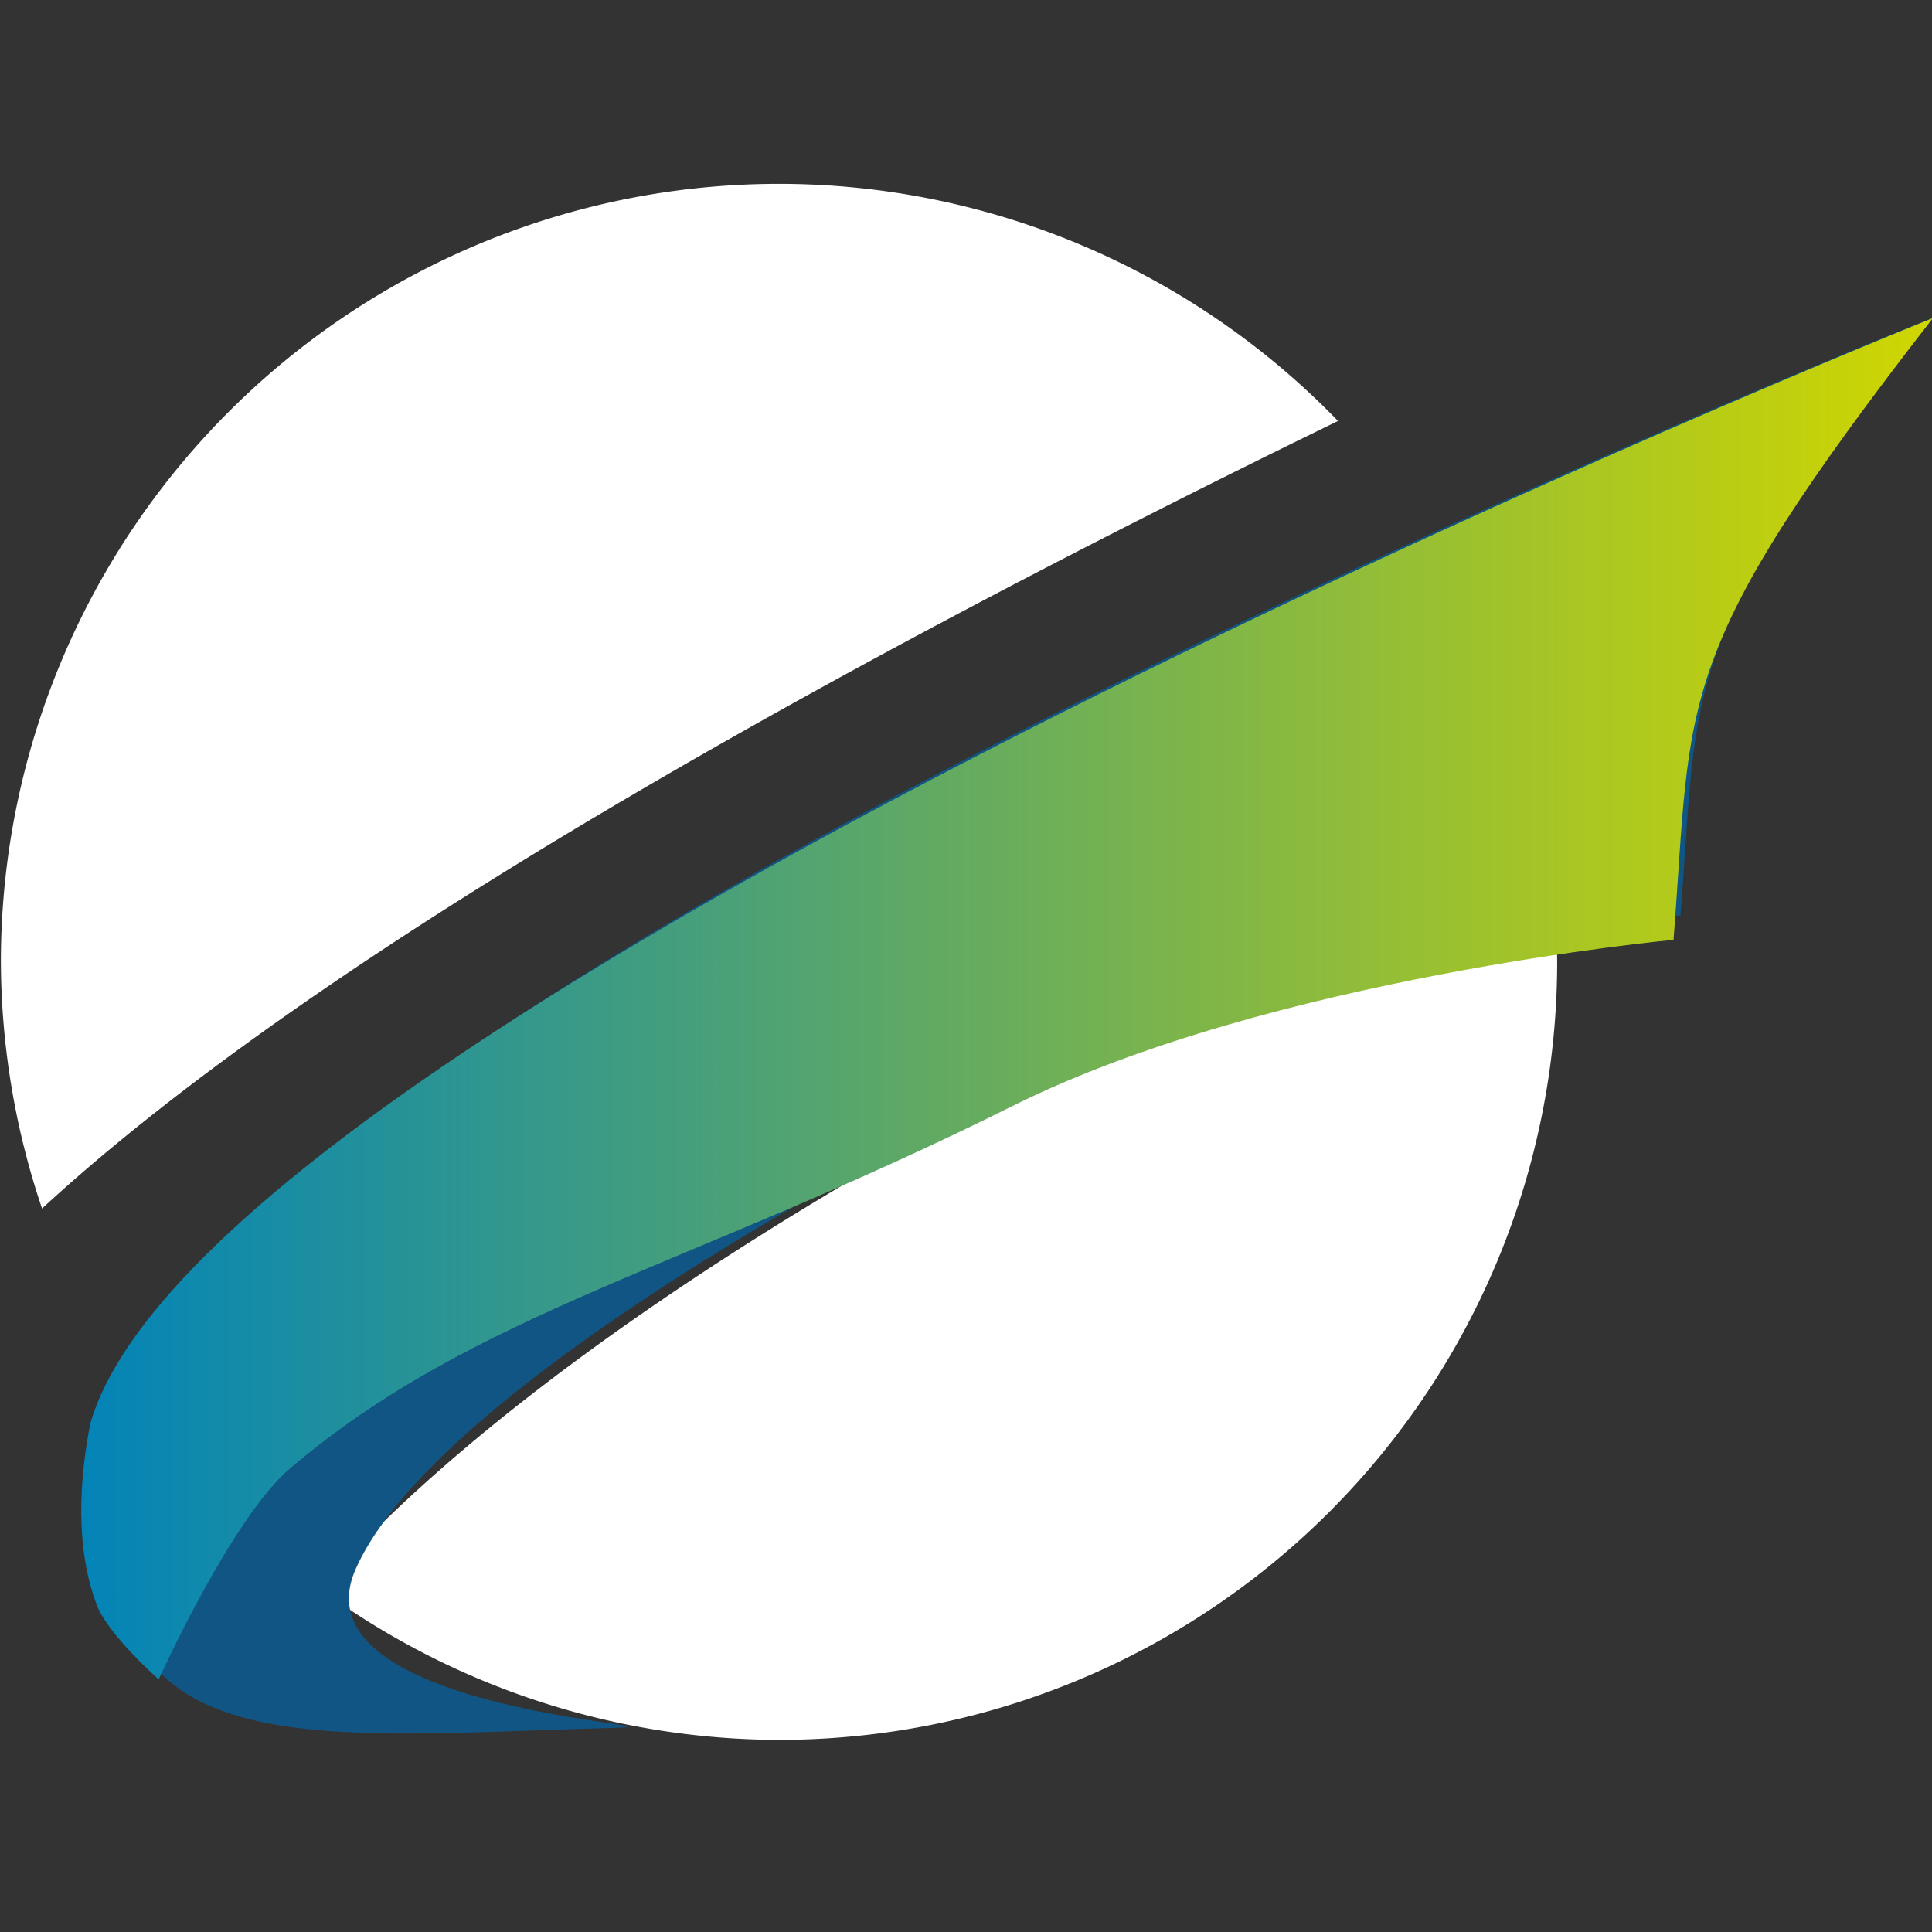 <svg width="192" height="192" version="1.1" viewBox="0 0 50.8 50.8" xmlns="http://www.w3.org/2000/svg">
 <rect x="0" y="0" width="50.8" height="50.8" fill="#333333" stroke="none"/>
 <defs>
  <linearGradient id="linearGradient848" x1="-545.25" x2="-531.6" y1="-61.26" y2="-61.26" gradientTransform="translate(15.134,10.991)" gradientUnits="userSpaceOnUse">
   <stop stop-color="#0083ba" offset="0"/>
   <stop stop-color="#d0d600" offset="1"/>
  </linearGradient>
 </defs>
 <g transform="translate(0 -246.2)">
  <g transform="matrix(4.729 0 0 4.729 -.003 -1112.2)">
   <g transform="matrix(.763 0 0 .763 401.87 341.26)">
    <path d="m-521.02-69.448a5.67 5.67 0 0 0-5.67 5.67 5.67 5.67 0 0 0 0.3 1.797c2.065-1.904 5.921-4.022 9.444-5.739a5.67 5.67 0 0 0-4.074-1.728zm5.641 5.147c-1.088 0.254-2.263 0.609-3.233 1.093-2.521 1.259-4.634 2.714-5.753 3.998a5.67 5.67 0 0 0 3.346 1.101 5.67 5.67 0 0 0 5.67-5.67 5.67 5.67 0 0 0-0.029-0.522z" fill="#fff"/>
    <g transform="translate(3.852,-12.832)">
     <path d="m-529.48-47.902c0.843-2.899 13.009-7.736 13.009-7.736-1.857 2.371-1.697 2.632-1.831 4.352 0 0-2.843 0.261-4.663 1.161-2.296 1.135-4.543 2.57-4.994 3.609-0.451 1.039 2.517 1.134 1.899 1.151-2.471 0.068-4.262 0.363-3.419-2.537z" fill="#105583"/>
     <path d="m-529.89-47.583c0.87-3.019 13.427-8.055 13.427-8.055-1.916 2.469-1.751 2.74-1.89 4.531 0 0-2.934 0.272-4.813 1.209-2.369 1.181-3.928 1.503-5.269 2.643-0.425 0.361-0.957 1.537-0.957 1.537s-0.367-0.322-0.451-0.542c-0.157-0.412-0.129-0.911-0.047-1.323 0-1.5e-5 5e-5 0 5e-5 0z" fill="url(#linearGradient848)"/>
    </g>
   </g>
  </g>
 </g>
</svg>
